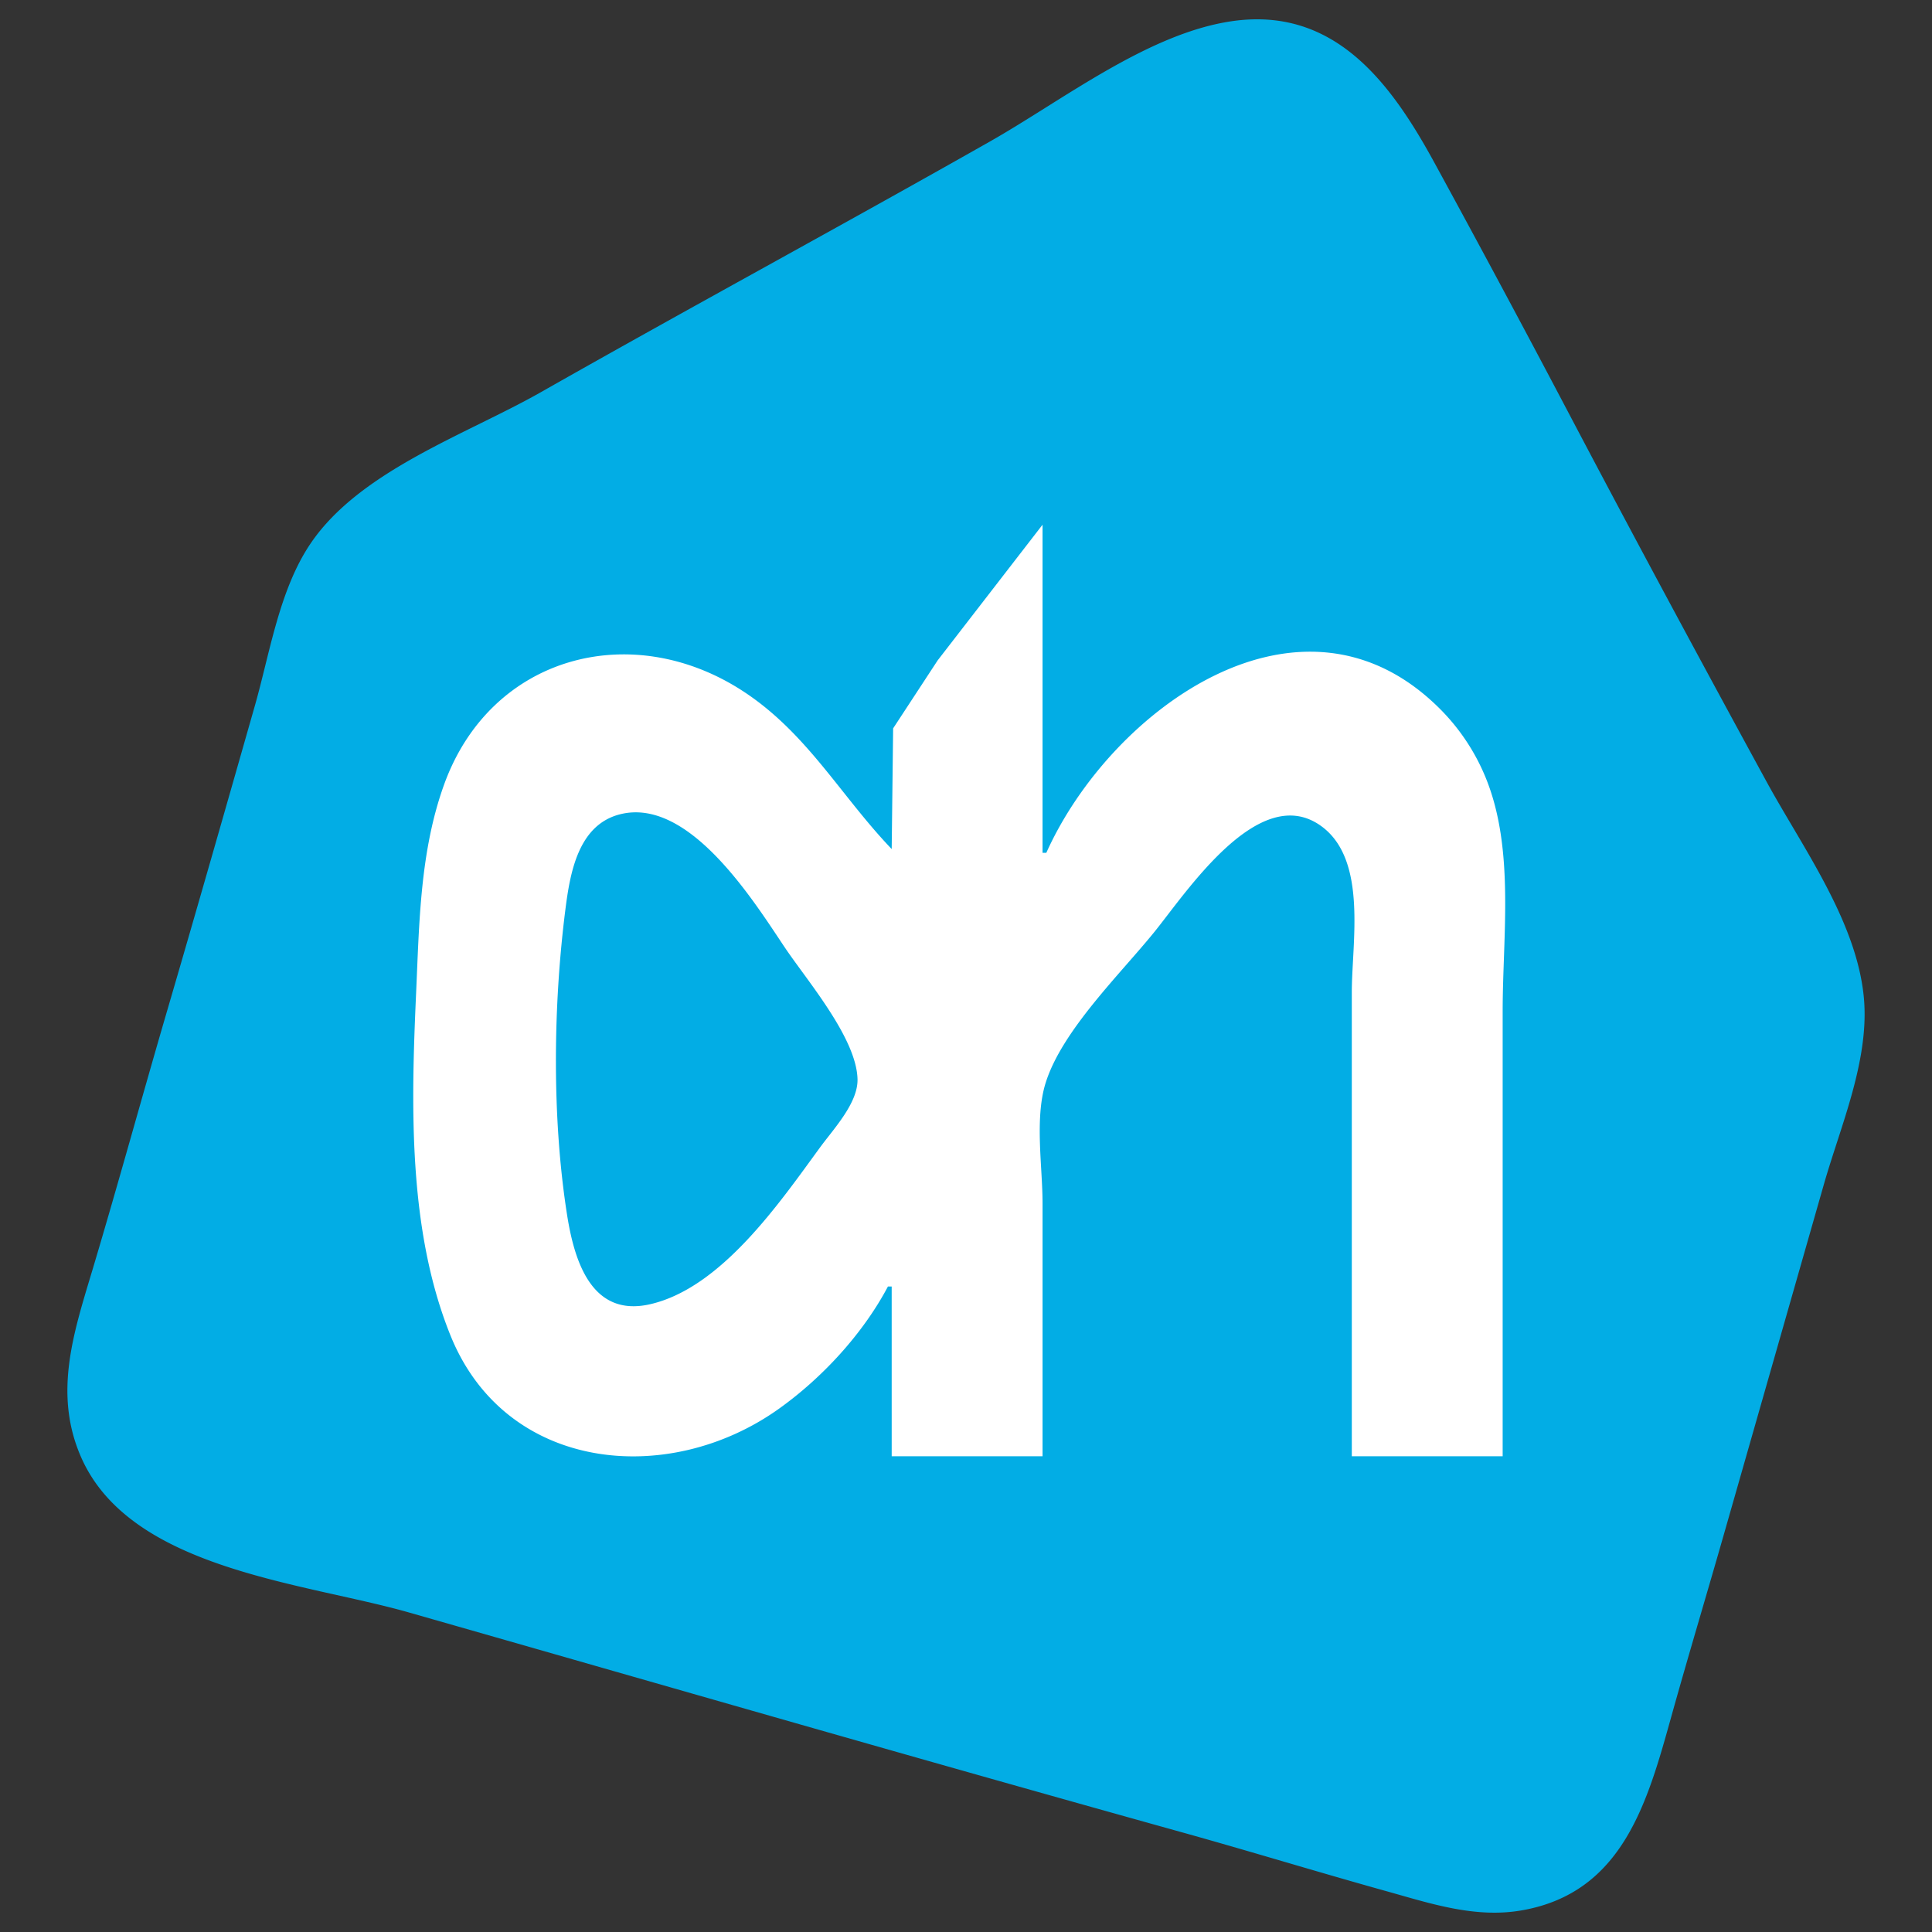 <svg xmlns="http://www.w3.org/2000/svg" viewBox="0 0 264.583 264.583" height="1000" width="1000"><rect x="0" y="0" width="264.583" height="264.583" fill="#333333" stroke="none"/><path style="fill:#fff;stroke-width:5.313" d="M55.563 71.438h153.458v129.646H55.563z"/><path style="fill:#02ade5;stroke:none;stroke-width:.516" d="M199.645 40.31c-11.476 1.714-23.108 10.838-33.055 16.477-20.412 11.572-41.057 22.726-61.462 34.31-10.206 5.795-24.788 10.741-31.554 20.736-4.281 6.324-5.56 14.962-7.625 22.208-3.976 13.954-7.959 27.91-12.032 41.836-3.42 11.692-6.633 23.448-10.118 35.121-2.584 8.652-5.493 17.034-1.704 25.824 6.69 15.525 30.514 17.272 44.956 21.397 35.28 10.08 70.535 20.267 105.88 30.11 9.318 2.595 18.571 5.433 27.89 8.032 6.076 1.695 12.207 3.764 18.594 2.658 13.891-2.404 17.26-14.883 20.517-26.559 2.31-8.284 4.79-16.522 7.152-24.791l13.724-48.034c2.33-8.16 6.344-17.21 5.468-25.824-1.059-10.41-8.437-20.447-13.343-29.44-9.26-16.973-18.439-34.021-27.444-51.132a2532.873 2532.873 0 0 0-18.007-33.572c-5.969-10.939-13.708-21.467-27.837-19.357m-25.824 68.94v44.934h.516c8.8-19.609 35.07-38.852 54.092-19.527a28.693 28.693 0 0 1 6.063 9.198c4.017 9.777 2.34 21.666 2.34 32.022v60.945h-20.66v-63.528c0-6.823 2.187-18.137-4.18-22.764-8.493-6.17-18.41 9.001-22.865 14.5-4.695 5.798-12.633 13.481-14.883 20.66-1.526 4.868-.423 11.456-.423 16.528v34.604h-20.66V213.58h-.516c-3.42 6.47-9.027 12.543-14.978 16.774-15.155 10.775-37.387 8.587-44.923-10.06-5.864-14.506-5.395-31.676-4.708-47.019.428-9.532.535-19.271 3.809-28.387 6.373-17.747 25.808-22.88 41.173-12.697 8.624 5.716 13.219 14.247 20.143 21.477l.197-16.528 6.088-9.296 14.375-18.594m-57.846 39.653c-5.75 1.442-6.86 8.026-7.498 13.029-1.69 13.25-1.85 28.631.228 41.835.984 6.25 3.326 14.098 11.401 12.23 9.778-2.262 17.731-13.938 23.286-21.527 1.813-2.476 5.172-6.036 5.088-9.296-.144-5.648-6.94-13.524-9.99-18.077-4.288-6.404-13.089-20.558-22.515-18.194z" transform="translate(-31.046 -37.393)"/></svg>